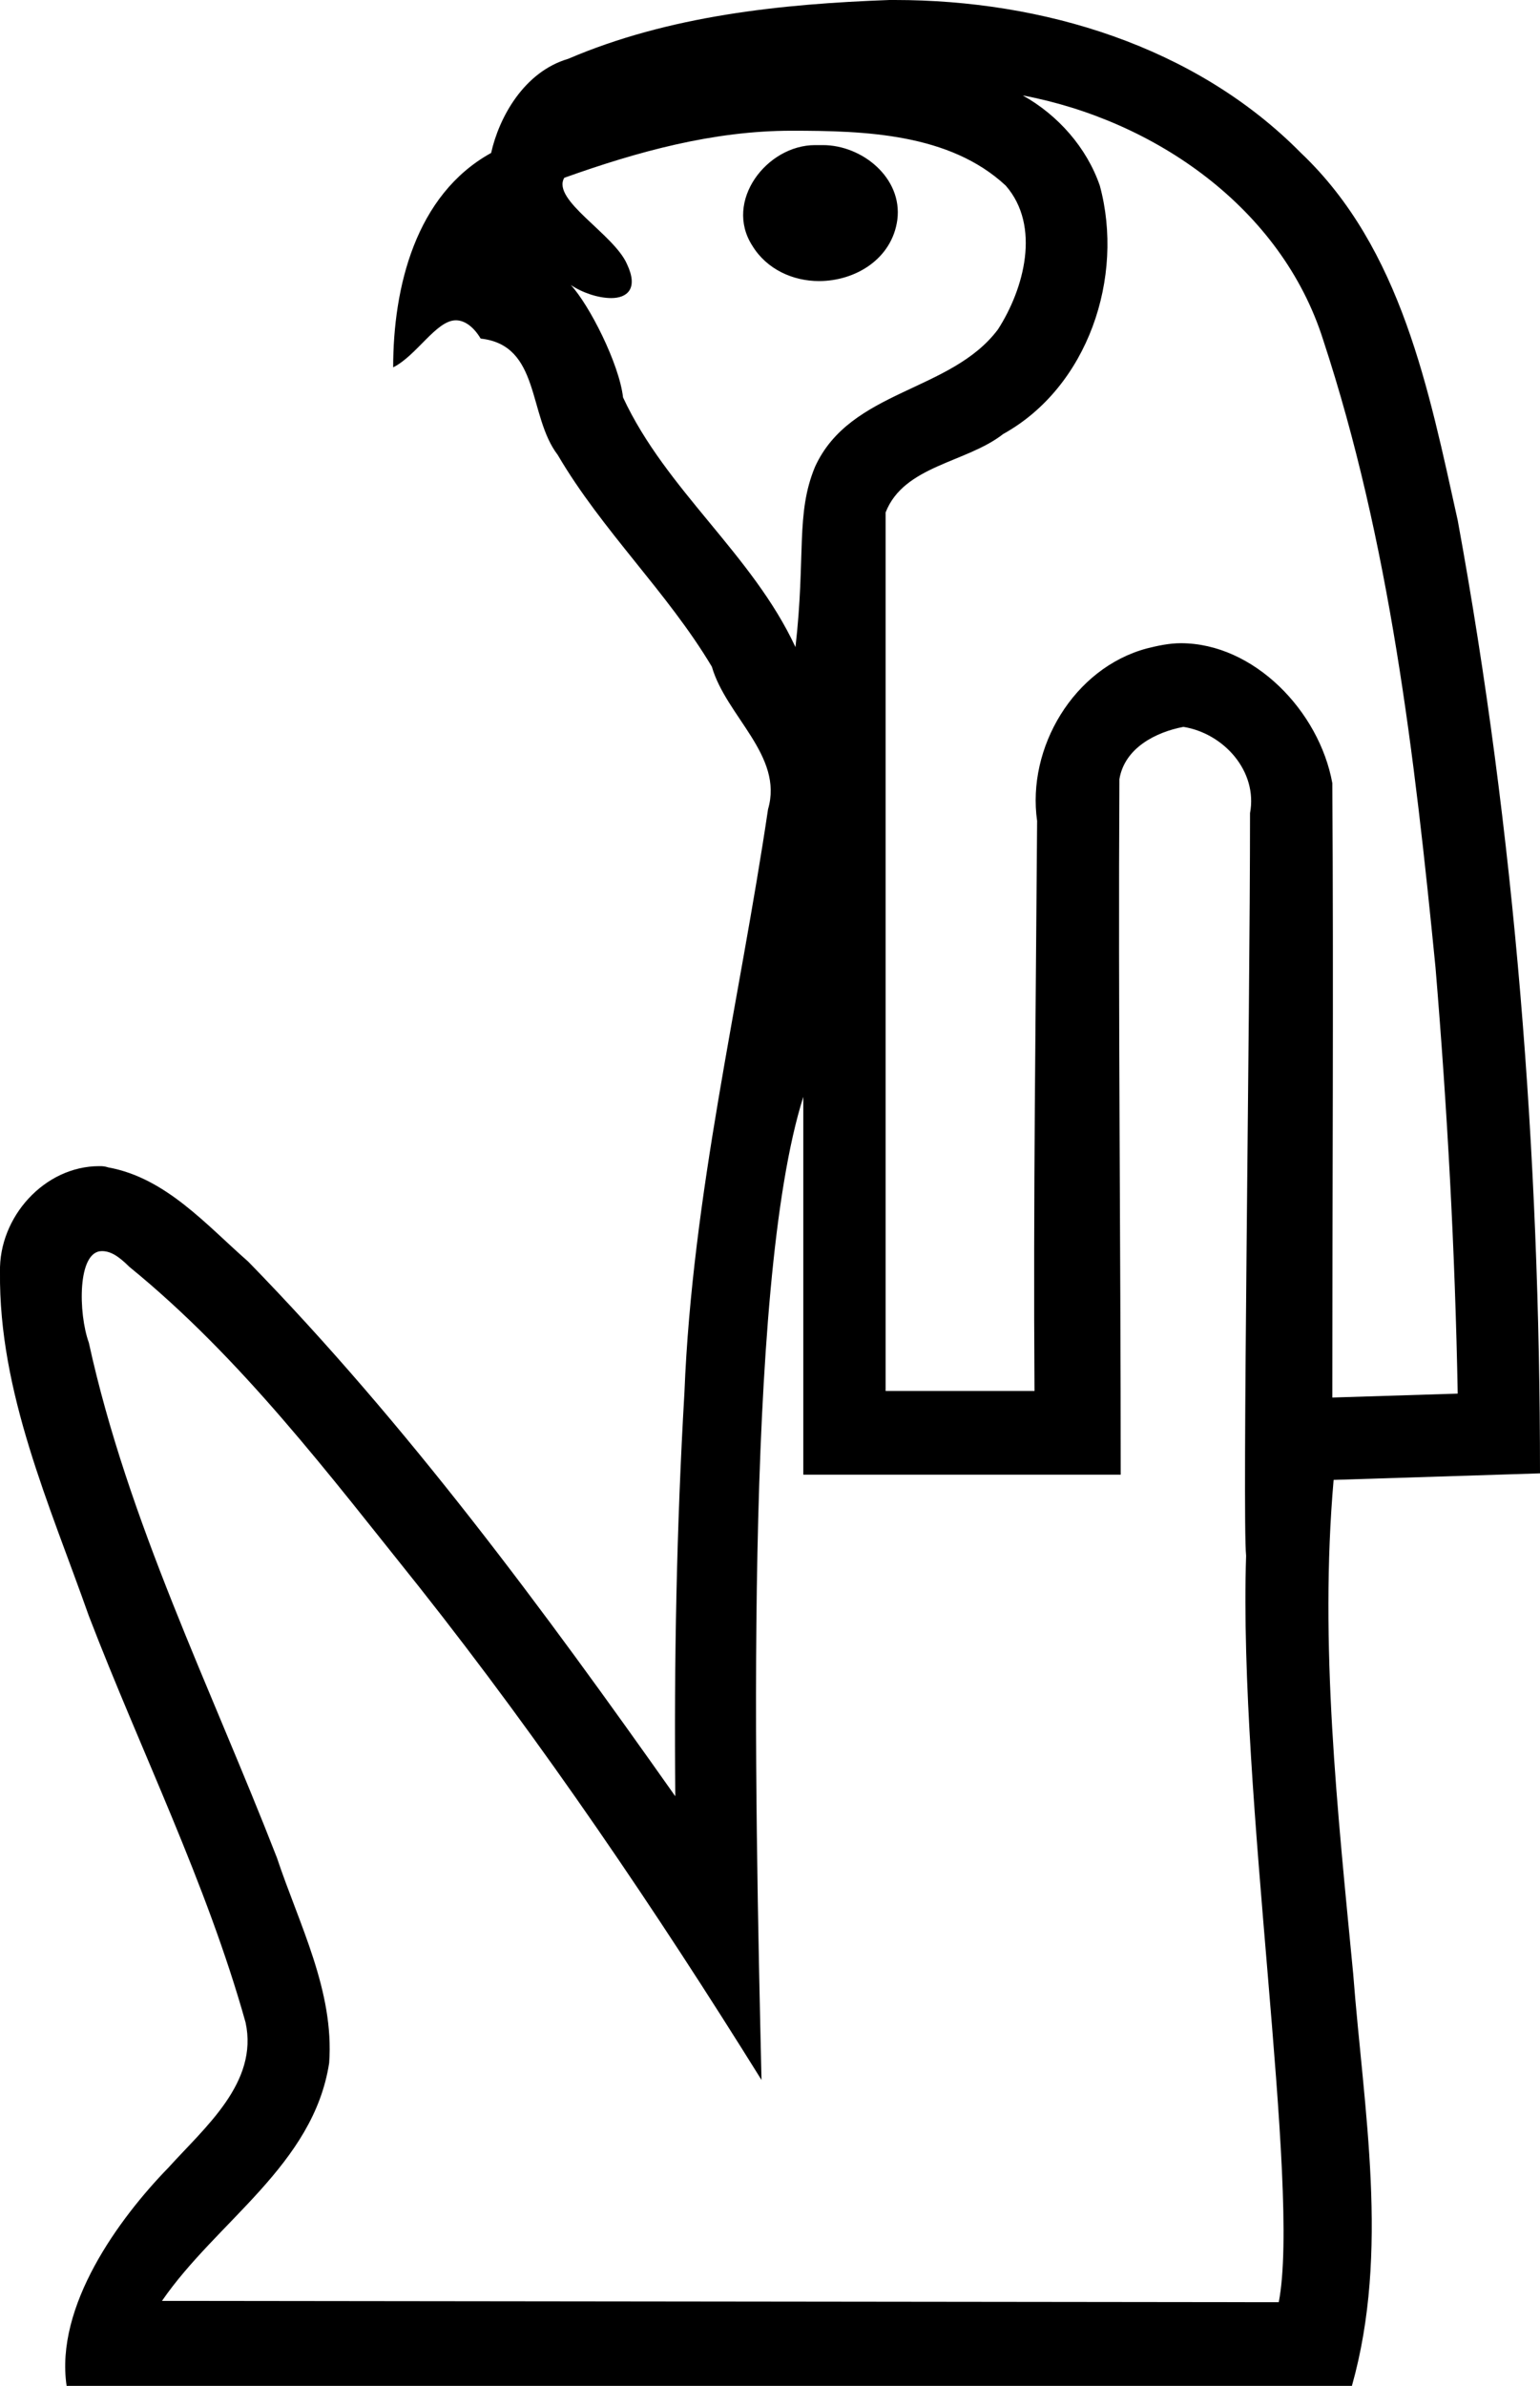 <?xml version='1.0' encoding ='UTF-8' standalone='no'?>
<svg width='11.79' height='18.25' xmlns='http://www.w3.org/2000/svg' xmlns:xlink='http://www.w3.org/1999/xlink'  version='1.1' >
<path style='fill:black; stroke:none' d=' M 6.24 1.11  C 5.87 1.11 5.54 1.54 5.76 1.88  C 5.87 2.06 6.07 2.15 6.27 2.15  C 6.55 2.15 6.83 1.98 6.87 1.68  C 6.91 1.36 6.6 1.11 6.3 1.11  C 6.3 1.11 6.29 1.11 6.28 1.11  C 6.27 1.11 6.26 1.11 6.24 1.11  Z  M 6.06 1  C 6.62 1 7.27 1.02 7.7 1.42  C 7.97 1.73 7.84 2.21 7.64 2.52  C 7.28 3 6.51 2.98 6.24 3.57  C 6.09 3.93 6.17 4.25 6.09 4.95  C 5.76 4.24 5.1 3.75 4.77 3.04  C 4.74 2.78 4.51 2.33 4.37 2.18  L 4.37 2.18  C 4.46 2.24 4.58 2.28 4.68 2.28  C 4.8 2.28 4.89 2.21 4.8 2.02  C 4.7 1.79 4.22 1.53 4.32 1.36  C 4.88 1.16 5.46 1 6.06 1  Z  M 7.83 0.73  L 7.83 0.73  C 8.84 0.92 9.81 1.59 10.13 2.6  C 10.64 4.15 10.83 5.78 10.99 7.4  C 11.08 8.48 11.14 9.57 11.16 10.66  L 10.2 10.69  C 10.2 9.12 10.21 7.55 10.2 5.99  C 10.1 5.44 9.6 4.92 9.04 4.92  C 8.95 4.92 8.86 4.94 8.78 4.96  C 8.22 5.11 7.86 5.72 7.94 6.28  C 7.93 7.74 7.91 9.19 7.92 10.64  L 6.78 10.64  C 6.78 8.4 6.78 6.16 6.78 3.92  C 6.92 3.56 7.4 3.54 7.68 3.32  C 8.33 2.96 8.61 2.12 8.42 1.42  C 8.32 1.13 8.1 0.88 7.83 0.73  Z  M 9.06 5.56  C 9.37 5.61 9.63 5.9 9.57 6.22  C 9.57 7.8 9.51 11.6 9.54 11.9  C 9.48 13.73 9.96 16.73 9.79 17.61  L 1.24 17.6  C 1.66 16.99 2.4 16.56 2.52 15.78  C 2.56 15.23 2.29 14.72 2.12 14.21  C 1.61 12.9 0.98 11.64 0.68 10.27  C 0.6 10.05 0.59 9.57 0.78 9.57  C 0.84 9.57 0.9 9.6 0.99 9.69  C 1.85 10.39 2.52 11.28 3.21 12.14  C 4.16 13.34 5.02 14.61 5.83 15.91  C 5.78 13.74 5.69 9.84 6.15 8.39  C 6.15 9.35 6.15 10.31 6.15 11.28  L 8.58 11.28  C 8.58 9.5 8.56 7.73 8.57 5.96  C 8.61 5.72 8.85 5.6 9.06 5.56  Z  M 6.85 0  C 6.83 0 6.82 0 6.81 0  C 5.98 0.03 5.12 0.12 4.35 0.45  C 4.01 0.55 3.82 0.9 3.76 1.17  C 3.18 1.49 3.01 2.2 3.01 2.81  C 3.19 2.72 3.34 2.45 3.49 2.45  C 3.55 2.45 3.62 2.49 3.68 2.59  C 4.14 2.64 4.04 3.18 4.27 3.48  C 4.61 4.06 5.11 4.53 5.45 5.1  C 5.56 5.48 6 5.78 5.88 6.19  C 5.66 7.67 5.3 9.14 5.24 10.65  C 5.18 11.68 5.16 12.71 5.17 13.74  C 4.16 12.31 3.12 10.9 1.9 9.65  C 1.58 9.37 1.27 9.01 0.83 8.93  C 0.8 8.92 0.78 8.92 0.76 8.92  C 0.34 8.92 -0.01 9.31 0 9.73  C -0.01 10.65 0.38 11.51 0.68 12.36  C 1.08 13.4 1.58 14.4 1.88 15.47  C 1.98 15.93 1.57 16.27 1.29 16.58  C 0.91 16.97 0.42 17.64 0.51 18.25  L 10.35 18.25  C 10.64 17.22 10.44 16.14 10.36 15.1  C 10.24 13.85 10.1 12.58 10.21 11.32  L 11.79 11.27  C 11.79 8.83 11.6 6.38 11.16 3.98  C 10.94 2.99 10.73 1.9 9.96 1.17  C 9.15 0.35 7.98 0 6.85 0  Z '/></svg>
